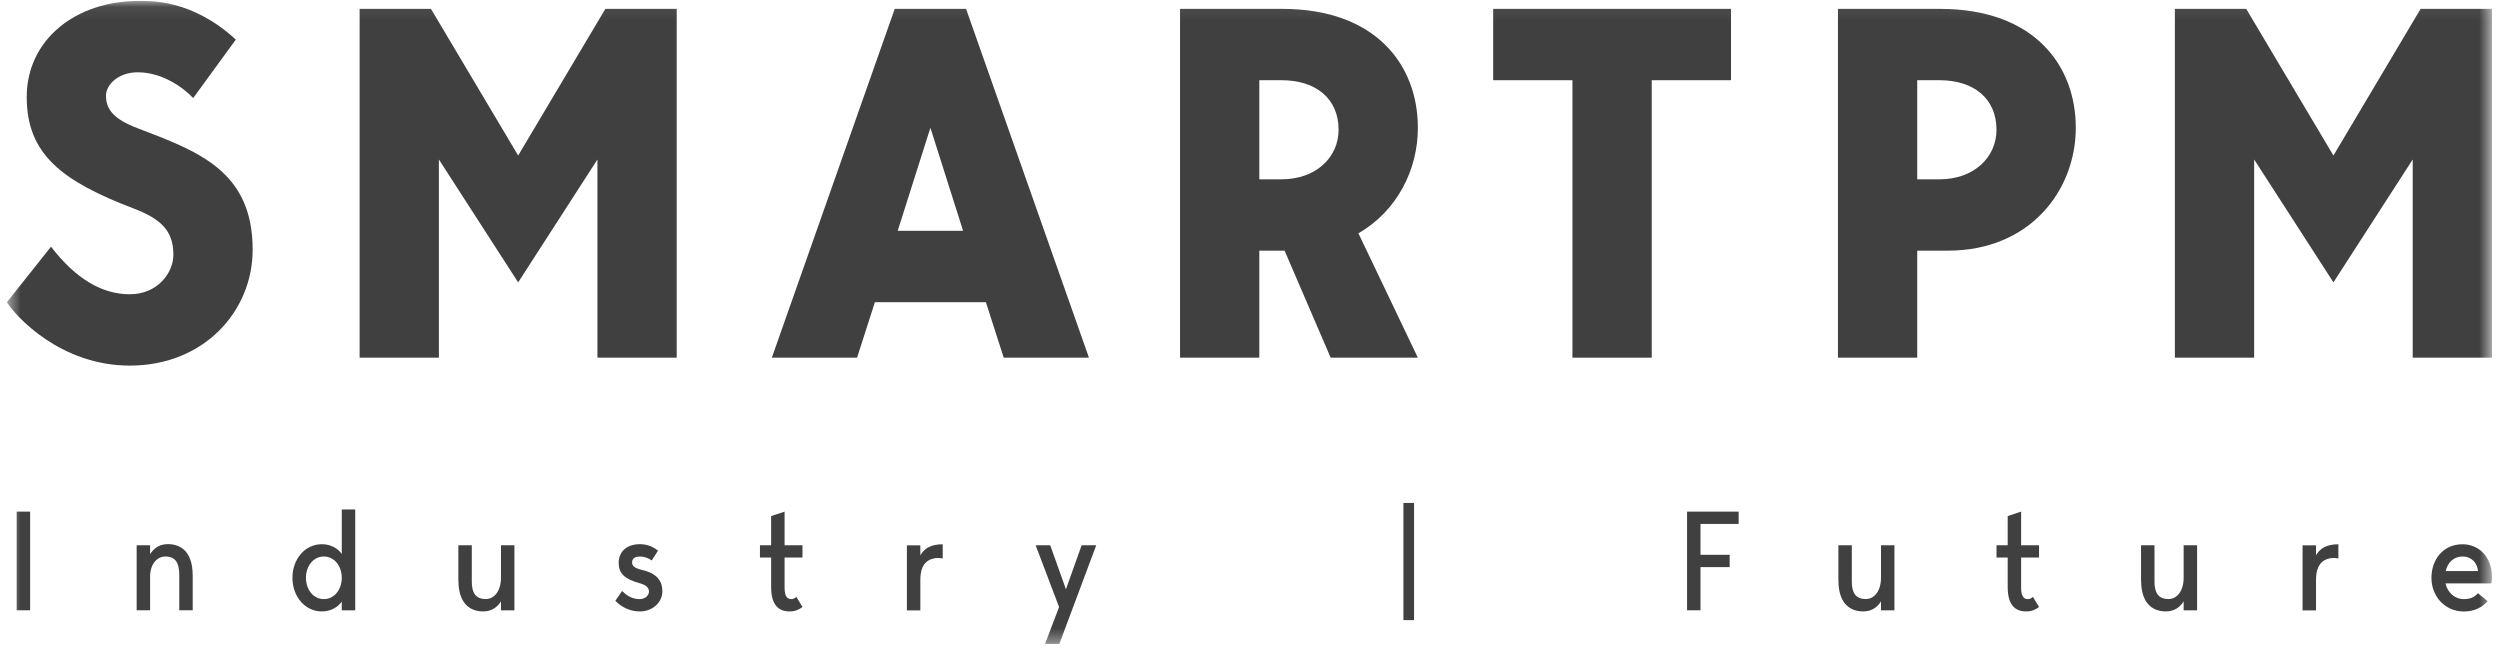 <svg width="181" height="47" viewBox="0 0 181 47" fill="none" xmlns="http://www.w3.org/2000/svg">
<mask id="mask0_1963_4194" style="mask-type:luminance" maskUnits="userSpaceOnUse" x="0" y="0" width="181" height="47">
<path d="M180.419 0.068H0.5V46.62H180.419V0.068Z" fill="white"/>
</mask>
<g mask="url(#mask0_1963_4194)">
<path d="M1.207 44.185V37.041H2.181V44.185H1.207Z" fill="#404040"/>
<path d="M13.952 41.628V44.185H12.979V41.628C12.979 40.767 12.717 40.291 11.964 40.291C11.375 40.291 10.867 40.839 10.867 41.751V44.185H9.894V39.476H10.867V40.127C11.062 39.794 11.467 39.394 12.143 39.394C13.301 39.394 13.947 40.183 13.947 41.628H13.952Z" fill="#404040"/>
<path d="M25.718 36.883V44.186H24.744V43.556C24.473 43.96 23.934 44.268 23.304 44.268C22.069 44.268 21.172 43.171 21.172 41.834C21.172 40.496 22.064 39.4 23.304 39.4C23.934 39.4 24.473 39.702 24.744 40.112V36.883H25.718ZM24.744 41.834C24.744 40.993 24.216 40.291 23.448 40.291C22.679 40.291 22.151 40.993 22.151 41.834C22.151 42.674 22.679 43.376 23.448 43.376C24.216 43.376 24.744 42.674 24.744 41.834Z" fill="#404040"/>
<path d="M33.185 42.033V39.476H34.158V42.115C34.158 42.894 34.42 43.371 35.173 43.371C35.762 43.371 36.27 42.822 36.27 41.828V39.476H37.243V44.186H36.27V43.535C36.075 43.868 35.67 44.267 34.994 44.267C33.836 44.267 33.19 43.478 33.19 42.033H33.185Z" fill="#404040"/>
<path d="M47.959 42.787C47.959 43.668 47.18 44.268 46.344 44.268C45.33 44.268 44.74 43.689 44.551 43.499L45.038 42.787C45.319 43.058 45.699 43.366 46.283 43.376C46.77 43.386 46.985 43.053 46.985 42.838C46.985 42.623 46.872 42.382 46.355 42.238C45.176 41.916 44.792 41.49 44.792 40.747C44.792 40.004 45.299 39.399 46.334 39.399C46.77 39.399 47.205 39.522 47.641 39.866L47.185 40.578C46.959 40.414 46.678 40.296 46.334 40.296C45.97 40.296 45.765 40.429 45.765 40.722C45.765 40.973 45.94 41.137 46.503 41.27C47.692 41.541 47.953 42.192 47.953 42.792L47.959 42.787Z" fill="#404040"/>
<path d="M56.804 40.372V42.545C56.804 43.124 56.968 43.375 57.28 43.375C57.444 43.375 57.542 43.314 57.655 43.212L58.1 43.944C57.859 44.139 57.562 44.267 57.168 44.267C56.276 44.267 55.83 43.688 55.83 42.499V40.367H55.02V39.476H55.83V37.364L56.804 37.041V39.476H58.1V40.367H56.804V40.372Z" fill="#404040"/>
<path d="M68.252 39.399V40.435C68.006 40.383 67.735 40.373 67.442 40.476C66.812 40.701 66.633 41.295 66.633 41.987V44.191H65.659V39.481H66.633V40.204C66.925 39.687 67.422 39.405 68.257 39.405L68.252 39.399Z" fill="#404040"/>
<path d="M79.367 39.476L76.697 46.62H75.662L76.677 43.95L74.981 39.476H76.036L77.174 42.663L78.311 39.476H79.367Z" fill="#404040"/>
<path d="M123.116 37.933V40.167H125.228V41.059H123.116V44.185H122.143V37.041H125.878V37.933H123.116Z" fill="#404040"/>
<path d="M133.099 42.033V39.476H134.072V42.115C134.072 42.894 134.334 43.371 135.087 43.371C135.676 43.371 136.184 42.822 136.184 41.828V39.476H137.157V44.186H136.184V43.535C135.989 43.868 135.584 44.267 134.907 44.267C133.75 44.267 133.104 43.478 133.104 42.033H133.099Z" fill="#404040"/>
<path d="M146.33 40.373V42.545C146.33 43.124 146.495 43.376 146.807 43.376C146.971 43.376 147.069 43.314 147.181 43.212L147.627 43.944C147.386 44.139 147.088 44.267 146.694 44.267C145.802 44.267 145.357 43.688 145.357 42.499V40.367H144.547V39.476H145.357V37.364L146.33 37.041V39.476H147.627V40.367H146.33V40.373Z" fill="#404040"/>
<path d="M155.011 42.033V39.476H155.985V42.115C155.985 42.894 156.247 43.371 157 43.371C157.589 43.371 158.096 42.822 158.096 41.828V39.476H159.07V44.186H158.096V43.535C157.902 43.868 157.497 44.267 156.821 44.267C155.662 44.267 155.017 43.478 155.017 42.033H155.011Z" fill="#404040"/>
<path d="M169.299 39.399V40.435C169.052 40.383 168.781 40.373 168.489 40.476C167.859 40.701 167.68 41.295 167.68 41.987V44.191H166.705V39.481H167.68V40.204C167.971 39.687 168.469 39.405 169.304 39.405L169.299 39.399Z" fill="#404040"/>
<path d="M180.378 42.238H177.052C177.206 42.889 177.703 43.376 178.39 43.376C178.928 43.376 179.189 43.181 179.405 42.95L180.097 43.519C179.733 43.965 179.143 44.273 178.39 44.273C177.011 44.273 176.037 43.176 176.037 41.839C176.037 40.501 176.889 39.404 178.287 39.404C179.476 39.404 180.419 40.327 180.419 41.777C180.419 41.951 180.409 42.1 180.378 42.243V42.238ZM177.073 41.346H179.405C179.363 40.757 178.938 40.291 178.287 40.291C177.637 40.291 177.211 40.737 177.068 41.346H177.073Z" fill="#404040"/>
<path d="M18.293 18.076C18.293 22.524 14.777 26.47 9.396 26.47C4.374 26.47 1.11 22.883 0.5 21.878L3.693 17.86C5.486 20.192 7.387 21.304 9.396 21.304C11.405 21.304 12.553 19.762 12.553 18.435C12.553 16.713 11.656 15.852 9.683 15.098C4.518 13.126 1.935 11.188 1.935 7.027C1.935 2.866 5.486 0.068 10.042 0.068C10.831 0.068 13.88 -0.075 17.073 2.866L13.988 7.099C13.271 6.346 11.764 5.234 9.97 5.234C8.571 5.234 7.674 6.13 7.674 6.92C7.674 7.888 8.177 8.606 9.97 9.287C14.275 10.937 18.293 12.336 18.293 18.076Z" fill="#404040"/>
<path d="M48.994 25.896H43.254V11.547L37.515 20.443L31.775 11.547V25.896H26.036V0.642H31.201L37.515 11.26L43.828 0.642H48.994V25.896Z" fill="#404040"/>
<path d="M71.378 21.878H63.343L62.051 25.896H55.881L64.778 0.642H69.943L78.84 25.896H72.67L71.378 21.878ZM69.728 16.712L67.361 9.251L64.993 16.712H69.728Z" fill="#404040"/>
<path d="M98.349 16.892L102.654 25.896H96.34L93.004 18.147H91.175V25.896H85.435V0.642H92.825C99.64 0.642 102.654 4.731 102.654 9.251C102.654 12.3 101.147 15.277 98.349 16.892ZM91.175 12.982H92.789C95.264 12.982 96.914 11.403 96.914 9.394C96.914 7.134 95.264 5.807 92.789 5.807H91.175V12.982Z" fill="#404040"/>
<path d="M125.325 0.642V5.807H119.586V25.896H113.845V5.807H108.106V0.642H125.325Z" fill="#404040"/>
<path d="M150.287 9.251C150.287 13.771 146.986 18.147 141.031 18.147H138.807V25.896H133.068V0.642H140.457C147.273 0.642 150.287 4.731 150.287 9.251ZM144.546 9.394C144.546 7.134 142.896 5.807 140.422 5.807H138.807V12.982H140.422C142.896 12.982 144.546 11.403 144.546 9.394Z" fill="#404040"/>
<path d="M180.419 25.896H174.68V11.547L168.94 20.443L163.2 11.547V25.896H157.461V0.642H162.626L168.94 11.26L175.253 0.642H180.419V25.896Z" fill="#404040"/>
<path d="M102.377 36.412H101.608V44.898H102.377V36.412Z" fill="#404040"/>
</g>
</svg>

